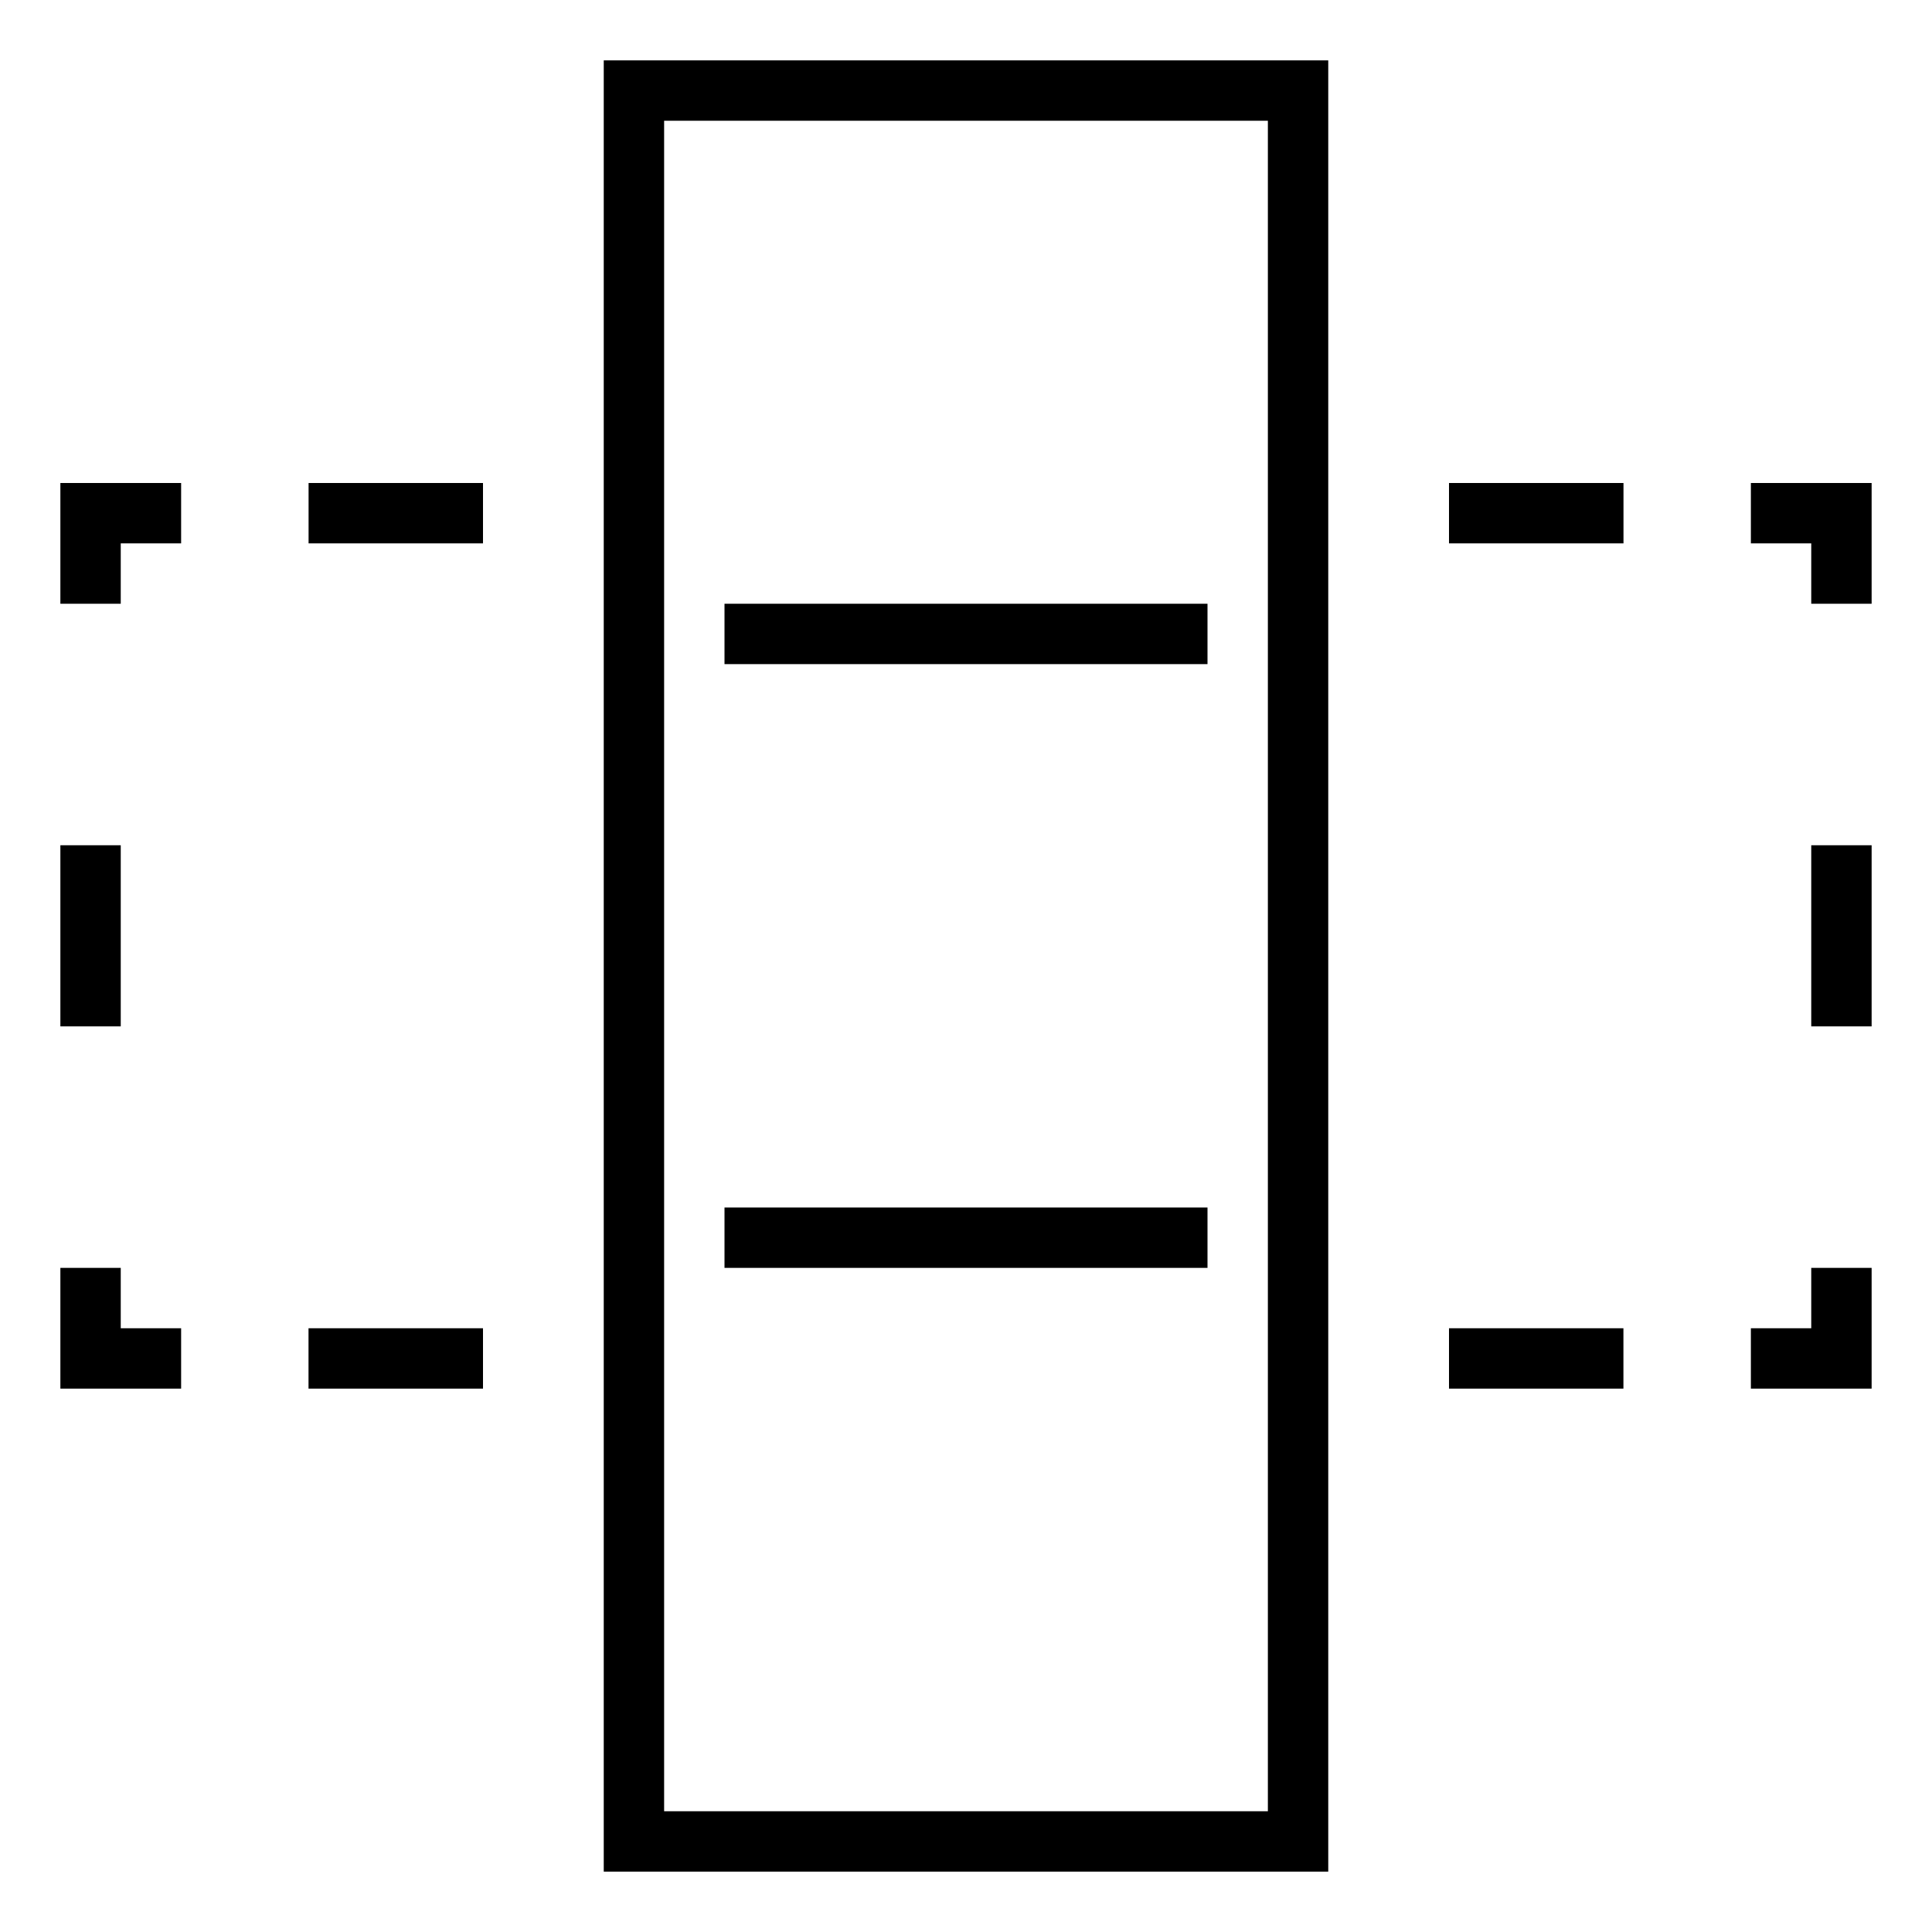 <svg xmlns="http://www.w3.org/2000/svg" viewBox="0 0 32 32"><path d="M30 22v-1h1v2h-2v-1zm-6 0v1h2.889v-1zM5.11 22v1H8v-1zM2 22v-1H1v2h2v-1zm-1-8v3h1v-3zm2-5V8H1v2h1V9zm23.89 0V8H24v1zM8 9V8H5.111v1zm22 0v1h1V8h-2v1zm1 8v-3h-1v3zm-9 14H10V1h12zm-11-1h10V2H11zm9-20h-8v1h8zm0 10h-8v1h8z"/></svg>